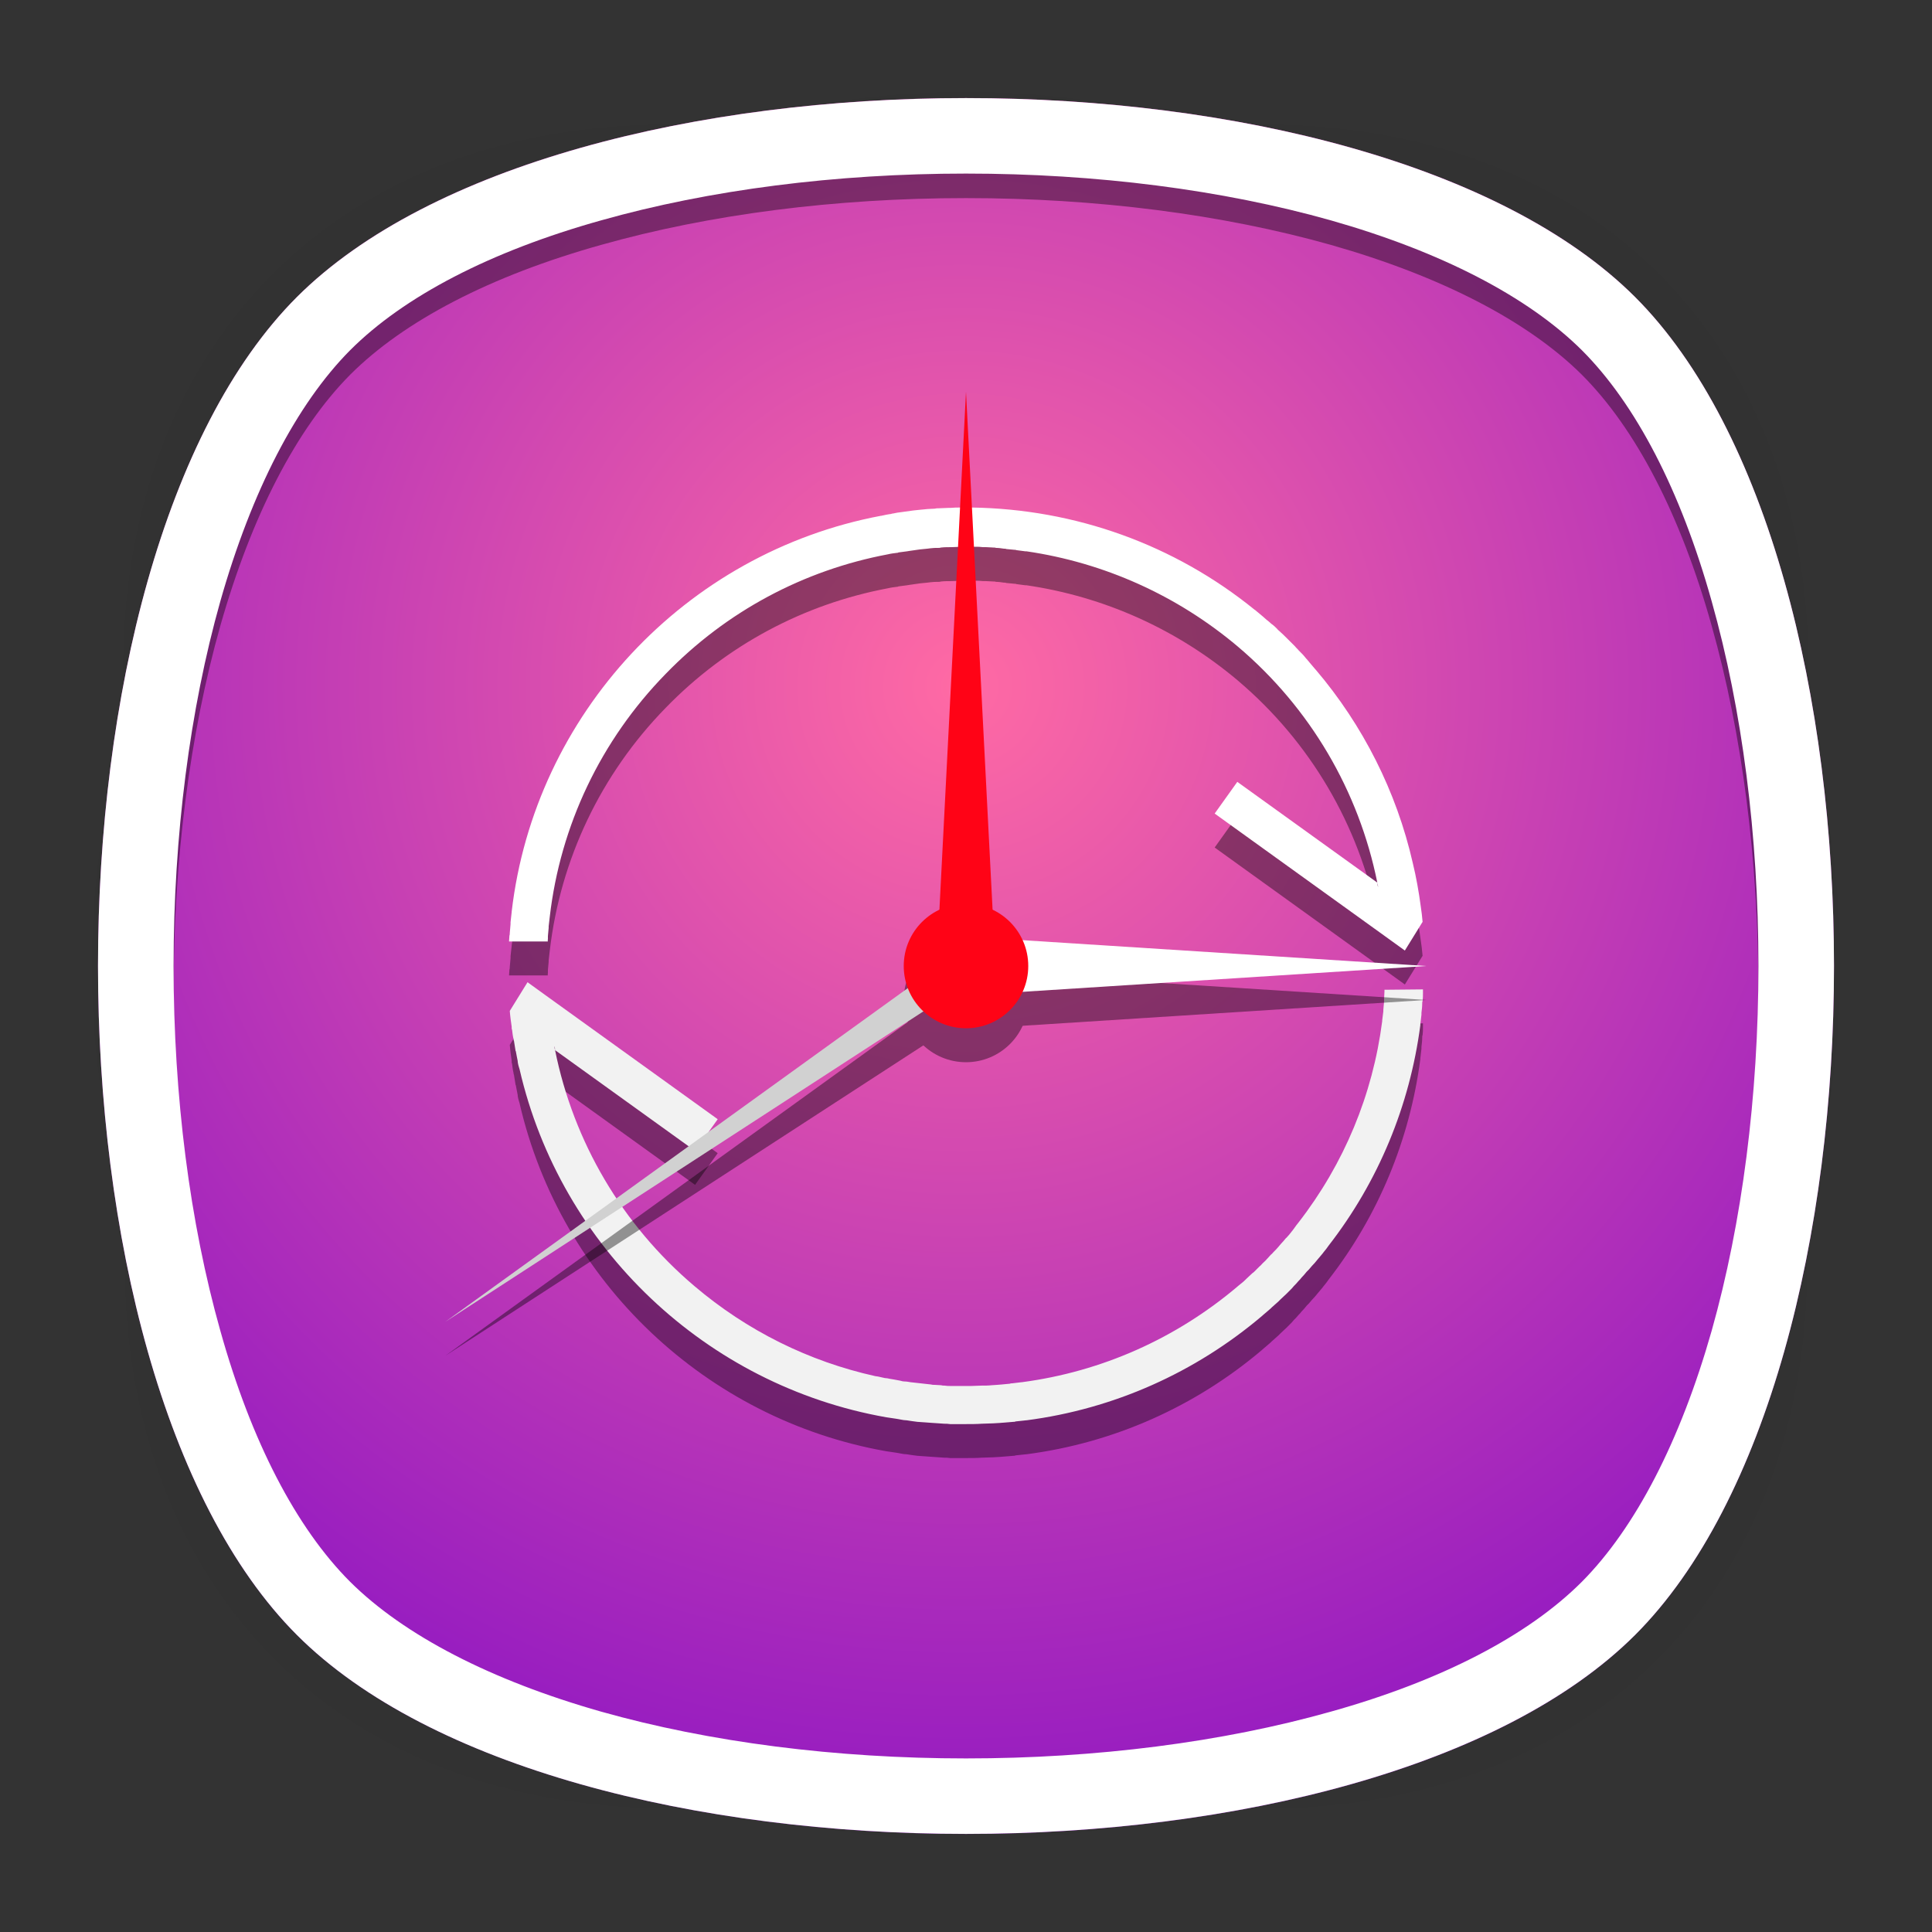 <?xml version="1.0" encoding="utf-8"?>
<!-- Generator: Adobe Illustrator 18.0.0, SVG Export Plug-In . SVG Version: 6.00 Build 0)  -->
<!DOCTYPE svg PUBLIC "-//W3C//DTD SVG 1.1//EN" "http://www.w3.org/Graphics/SVG/1.1/DTD/svg11.dtd">
<svg version="1.1" id="Layer_1" xmlns="http://www.w3.org/2000/svg" xmlns:xlink="http://www.w3.org/1999/xlink" x="0px" y="0px"
	 viewBox="0 0 512 512" enable-background="new 0 0 512 512" xml:space="preserve">
<rect x="0" y="0" width="512" height="512" fill="#333333" stroke="none"/>
<g>
	<g opacity="0.4" enable-background="new    ">
		
			<radialGradient id="SVGID_1_" cx="256.525" cy="257.481" r="237.734" gradientTransform="matrix(1 0 0 -1 -0.5 513.5)" gradientUnits="userSpaceOnUse">
			<stop  offset="0" style="stop-color:#010101"/>
			<stop  offset="0.859" style="stop-color:#010101;stop-opacity:0.141"/>
			<stop  offset="1" style="stop-color:#010101;stop-opacity:0"/>
		</radialGradient>
		<path fill="url(#SVGID_1_)" d="M449,449c-59.7,59.7-326.2,59.7-385.9,0S3.4,122.7,63,63s326.3-59.6,386,0S508.6,389.3,449,449z"/>
	</g>
	<g opacity="0.4" enable-background="new    ">
		
			<radialGradient id="SVGID_2_" cx="257.039" cy="258.037" r="266.324" gradientTransform="matrix(0.707 -0.707 -0.489 -0.489 200.633 564.011)" gradientUnits="userSpaceOnUse">
			<stop  offset="0" style="stop-color:#010101"/>
			<stop  offset="0.859" style="stop-color:#010101;stop-opacity:0.141"/>
			<stop  offset="1" style="stop-color:#010101;stop-opacity:0"/>
		</radialGradient>
		<path fill="url(#SVGID_2_)" d="M449,449c-59.7,59.7-326.2,59.7-385.9,0S3.4,122.7,63,63s326.3-59.6,386,0S508.6,389.3,449,449z"/>
	</g>
	<g opacity="0.4" enable-background="new    ">
		
			<radialGradient id="SVGID_3_" cx="257.746" cy="256.913" r="266.371" gradientTransform="matrix(-0.707 -0.707 0.489 -0.489 312.367 564.011)" gradientUnits="userSpaceOnUse">
			<stop  offset="0" style="stop-color:#010101"/>
			<stop  offset="0.859" style="stop-color:#010101;stop-opacity:0.141"/>
			<stop  offset="1" style="stop-color:#010101;stop-opacity:0"/>
		</radialGradient>
		<path fill="url(#SVGID_3_)" d="M63,449c59.7,59.7,326.2,59.7,385.9,0s59.7-326.2,0-385.9S122.7,3.4,63,63S3.4,389.3,63,449z"/>
	</g>
</g>
<radialGradient id="SVGID_4_" cx="255" cy="182" r="311" gradientUnits="userSpaceOnUse">
	<stop  offset="0" style="stop-color:#FF6AA4"/>
	<stop  offset="1" style="stop-color:#9118C2"/>
</radialGradient>
<path fill="url(#SVGID_4_)" d="M433.3,433.3c-70.3,70.3-284.3,70.3-354.6,0S8.4,149,78.7,78.7s284.3-70.3,354.6,0
	S503.6,363,433.3,433.3z"/>
<g>
	<g opacity="0.4" enable-background="new    ">
		<path d="M145.2,257.8c0-0.2,0-0.5,0-0.7c0.1-0.7,0.1-1.5,0.2-2.2c0-0.1,0-0.3,0-0.4c0.1-0.9,0.2-1.7,0.3-2.6c0,0,0,0,0,0
			c2.8-24.1,13.5-46.7,30.7-64.3c16.1-16.6,36.6-27.5,58.9-31.7c0,0,0,0,0,0c0.8-0.2,1.7-0.3,2.5-0.4c0.1,0,0.2,0,0.3-0.1
			c0.8-0.1,1.5-0.2,2.3-0.3c0.2,0,0.4-0.1,0.6-0.1c0.7-0.1,1.4-0.2,2.1-0.3c0.2,0,0.5-0.1,0.7-0.1c0.7-0.1,1.3-0.1,2-0.2
			c0.3,0,0.5-0.1,0.8-0.1c0.7-0.1,1.3-0.1,2-0.1c0.3,0,0.5,0,0.8-0.1c0.9-0.1,1.9-0.1,2.8-0.1c0.9,0,1.8-0.1,2.8-0.1
			c0.2,0,0.4,0,0.6,0c0.7,0,1.4,0,2.1,0c0.3,0,0.5,0,0.8,0c0.7,0,1.3,0,2,0.1c0.3,0,0.5,0,0.8,0c0.7,0,1.3,0.1,1.9,0.1
			c0.3,0,0.5,0,0.8,0.1c0.7,0,1.3,0.1,2,0.2c0.2,0,0.5,0,0.7,0.1c0.7,0.1,1.4,0.1,2.1,0.2c0.2,0,0.4,0,0.6,0.1
			c0.8,0.1,1.6,0.2,2.3,0.3c0.1,0,0.2,0,0.3,0c20.6,3,40,11.7,56.1,25.3c19.1,16.2,32,38.2,36.9,62.5c0.1,0.4,0.2,0.8,0.2,1.2
			c-0.1-0.4-0.2-0.8-0.2-1.2l-37.1-26.7l-6,8.4l45,32.4l5.4,3.9h0l4.7-7.6c-0.1-1.4-0.3-2.8-0.5-4.2c0,0,0,0,0,0
			c-0.5-3.8-1.2-7.7-2.1-11.4c-4.3-18.9-13.2-36.5-25.7-51.2c0,0,0,0-0.1-0.1c-0.6-0.7-1.1-1.3-1.7-2c-0.1-0.2-0.3-0.3-0.4-0.5
			c-0.5-0.5-0.9-1.1-1.4-1.6c-0.3-0.3-0.6-0.6-0.9-0.9c-0.3-0.4-0.7-0.7-1-1.1c-0.6-0.6-1.3-1.3-1.9-1.9c0,0-0.1-0.1-0.1-0.1
			c-0.7-0.7-1.4-1.4-2.2-2.1c-0.2-0.2-0.4-0.3-0.5-0.5c-0.5-0.5-1-1-1.6-1.4c-0.4-0.4-0.8-0.7-1.3-1.1c-0.3-0.3-0.6-0.5-0.9-0.8
			c-0.6-0.5-1.2-1-1.8-1.5c-0.1-0.1-0.2-0.2-0.4-0.3c-21.3-17.3-47.6-26.7-75-27.1c-0.2,0-0.3,0-0.5,0c-0.8,0-1.6,0-2.3,0
			c-1,0-1.9,0-2.9,0.1c-0.2,0-0.3,0-0.5,0c-0.8,0-1.7,0.1-2.5,0.1c-0.3,0-0.7,0-1,0.1c-0.7,0-1.3,0.1-2,0.1c-0.3,0-0.7,0.1-1,0.1
			c-0.7,0.1-1.4,0.1-2,0.2c-0.3,0-0.6,0.1-0.9,0.1c-0.7,0.1-1.5,0.2-2.2,0.3c-0.2,0-0.4,0.1-0.7,0.1c-0.8,0.1-1.6,0.2-2.4,0.4
			c-0.1,0-0.3,0-0.4,0.1c-0.9,0.1-1.8,0.3-2.7,0.5c0,0-0.1,0-0.1,0c-51.8,9.8-91.7,52.6-97.8,104.9c0,0,0,0.1,0,0.1
			c-0.1,0.9-0.2,1.8-0.3,2.7c0,0.2,0,0.3,0,0.5c-0.1,0.8-0.1,1.6-0.2,2.3c0,0.3,0,0.5-0.1,0.8c0,0.5-0.1,1-0.1,1.5l10.3,0
			C145.1,258.4,145.2,258.1,145.2,257.8z"/>
		<path d="M366.9,271.3c0,0.1,0,0.2,0,0.4c0,0.7-0.1,1.3-0.1,2c0,0.2,0,0.4,0,0.7c-0.1,0.7-0.1,1.4-0.2,2.2c0,0.1,0,0.3,0,0.4
			c-0.1,0.8-0.2,1.6-0.3,2.4c0,0.1,0,0.1,0,0.2c-2.5,19.5-10.1,37.8-22.2,53.4c-0.4,0.5-0.8,1-1.2,1.6c-0.1,0.1-0.2,0.3-0.3,0.4
			c-0.5,0.6-0.9,1.2-1.4,1.7c-0.1,0.1-0.2,0.3-0.4,0.4c-0.5,0.6-0.9,1.1-1.4,1.6c-0.2,0.2-0.3,0.4-0.5,0.6c-0.4,0.5-0.9,1-1.3,1.4
			c0,0-0.1,0.1-0.1,0.1c-0.2,0.2-0.4,0.5-0.7,0.7c-0.3,0.3-0.6,0.7-0.9,1c-0.1,0.1-0.1,0.1-0.2,0.2c-0.3,0.4-0.7,0.7-1.1,1.1
			c-0.3,0.3-0.5,0.6-0.8,0.8c-0.4,0.4-0.9,0.9-1.3,1.3c-0.2,0.2-0.4,0.4-0.6,0.5c-0.5,0.5-1.1,1-1.6,1.5c-0.1,0.1-0.2,0.2-0.3,0.3
			c-0.6,0.6-1.3,1.1-1.9,1.6c0,0,0,0-0.1,0.1c-16.3,13.8-36,22.6-57.2,25.4c0,0-0.1,0-0.1,0c-0.8,0.1-1.7,0.2-2.5,0.3
			c-0.2,0-0.4,0-0.6,0.1c-0.7,0.1-1.4,0.1-2.1,0.2c-0.4,0-0.8,0.1-1.2,0.1c-0.5,0-1,0.1-1.5,0.1c-0.9,0.1-1.8,0.1-2.7,0.1
			c-0.9,0-1.8,0.1-2.7,0.1c-0.5,0-0.9,0-1.4,0c-0.4,0-0.9,0-1.3,0c-0.5,0-1.1,0-1.6,0c-0.4,0-0.7,0-1.1,0c-0.6,0-1.1,0-1.7-0.1
			c-0.3,0-0.6,0-0.9-0.1c-0.6,0-1.2-0.1-1.8-0.1c-0.3,0-0.6,0-0.9-0.1c-0.6-0.1-1.2-0.1-1.8-0.2c-0.3,0-0.6-0.1-0.9-0.1
			c-0.6-0.1-1.2-0.1-1.8-0.2c-0.3,0-0.6-0.1-0.9-0.1c-0.6-0.1-1.1-0.2-1.7-0.2c-0.3,0-0.7-0.1-1-0.2c-0.5-0.1-1-0.2-1.6-0.3
			c-0.4-0.1-0.8-0.1-1.2-0.2c-0.4-0.1-0.9-0.2-1.3-0.2c-0.6-0.1-1.2-0.3-1.8-0.4c-0.2,0-0.4-0.1-0.7-0.1c-17.6-3.9-34-12-48-23.9
			c-19.1-16.2-32-38.2-36.9-62.5c-0.1-0.4-0.2-0.8-0.2-1.2c0.1,0.4,0.2,0.8,0.2,1.2l37.1,26.7l6-8.4l-45-32.4l-5.4-3.9h0l-4.7,7.6
			c0.1,1.4,0.3,2.8,0.5,4.2c0,0.1,0,0.2,0,0.3c0,0.2,0,0.3,0.1,0.5c0.1,0.8,0.2,1.7,0.4,2.5c0,0.1,0,0.3,0.1,0.4
			c0.1,0.8,0.3,1.7,0.4,2.5c0,0.1,0,0.2,0.1,0.3c0.2,0.9,0.3,1.8,0.5,2.6c0,0.1,0,0.1,0,0.2c0.1,0.7,0.3,1.4,0.5,2
			c10.9,47.3,49.5,83.8,97.2,92.2c0.2,0,0.5,0.1,0.7,0.1c0.7,0.1,1.3,0.2,2,0.3c0.4,0.1,0.8,0.1,1.1,0.2c0.5,0.1,1.1,0.2,1.6,0.2
			c0.4,0.1,0.9,0.1,1.3,0.2c0.5,0.1,1,0.1,1.5,0.2c0.5,0,0.9,0.1,1.4,0.1c0.5,0,1,0.1,1.4,0.1c0.5,0,0.9,0.1,1.4,0.1
			c0.5,0,1,0.1,1.5,0.1c0.5,0,0.9,0.1,1.4,0.1c0.5,0,1,0,1.6,0.1c0.4,0,0.9,0,1.3,0c0.7,0,1.4,0,2.1,0c0.2,0,0.5,0,0.7,0
			c1.4,0,2.9,0,4.3-0.1c1,0,2-0.1,3-0.1c0.6,0,1.1-0.1,1.7-0.1c0.4,0,0.8-0.1,1.3-0.1c0.8-0.1,1.6-0.1,2.4-0.2c0.2,0,0.4,0,0.5-0.1
			c0.9-0.1,1.9-0.2,2.8-0.3c0,0,0,0,0.1,0c23.1-3,44.7-12.6,62.5-27.7c0,0,0,0,0.1-0.1c0.7-0.6,1.4-1.2,2.1-1.8
			c0.1-0.1,0.2-0.2,0.3-0.3c0.6-0.5,1.2-1.1,1.8-1.6c0.2-0.2,0.4-0.4,0.6-0.6c0.5-0.5,1-0.9,1.5-1.4c0.3-0.3,0.6-0.6,0.9-0.9
			c0.4-0.4,0.8-0.8,1.1-1.2c0.4-0.4,0.8-0.8,1.2-1.3c0.3-0.3,0.6-0.6,0.8-0.9c0.5-0.5,1-1.1,1.4-1.6c0.2-0.2,0.4-0.4,0.6-0.6
			c0.5-0.6,1-1.2,1.6-1.8c0.1-0.2,0.3-0.3,0.4-0.5c0.5-0.6,1.1-1.3,1.6-1.9c0.1-0.1,0.2-0.3,0.3-0.4c0.5-0.6,0.9-1.1,1.3-1.7
			c13.2-17,21.5-37.1,24.3-58.4c0-0.1,0-0.1,0-0.2c0.1-0.9,0.2-1.7,0.3-2.6c0-0.2,0-0.3,0-0.5c0.1-0.8,0.2-1.6,0.2-2.4
			c0-0.2,0-0.5,0.1-0.7c0.1-0.7,0.1-1.4,0.1-2.1c0-0.3,0-0.6,0-1L366.9,271.3z"/>
	</g>
	<g>
		<path fill="#FFFFFF" d="M145.2,248.8c0-0.2,0-0.5,0-0.7c0.1-0.7,0.1-1.5,0.2-2.2c0-0.1,0-0.3,0-0.4c0.1-0.9,0.2-1.7,0.3-2.6
			c0,0,0,0,0,0c2.8-24.1,13.5-46.7,30.7-64.3c16.1-16.6,36.6-27.5,58.9-31.7c0,0,0,0,0,0c0.8-0.2,1.7-0.3,2.5-0.4
			c0.1,0,0.2,0,0.3-0.1c0.8-0.1,1.5-0.2,2.3-0.3c0.2,0,0.4-0.1,0.6-0.1c0.7-0.1,1.4-0.2,2.1-0.3c0.2,0,0.5-0.1,0.7-0.1
			c0.7-0.1,1.3-0.1,2-0.2c0.3,0,0.5-0.1,0.8-0.1c0.7-0.1,1.3-0.1,2-0.1c0.3,0,0.5,0,0.8-0.1c0.9-0.1,1.9-0.1,2.8-0.1
			c0.9,0,1.8-0.1,2.8-0.1c0.2,0,0.4,0,0.6,0c0.7,0,1.4,0,2.1,0c0.3,0,0.5,0,0.8,0c0.7,0,1.3,0,2,0.1c0.3,0,0.5,0,0.8,0
			c0.7,0,1.3,0.1,1.9,0.1c0.3,0,0.5,0,0.8,0.1c0.7,0,1.3,0.1,2,0.2c0.2,0,0.5,0,0.7,0.1c0.7,0.1,1.4,0.1,2.1,0.2
			c0.2,0,0.4,0,0.6,0.1c0.8,0.1,1.6,0.2,2.3,0.3c0.1,0,0.2,0,0.3,0c20.6,3,40,11.7,56.1,25.3c19.1,16.2,32,38.2,36.9,62.5
			c0.1,0.4,0.2,0.8,0.2,1.2c-0.1-0.4-0.2-0.8-0.2-1.2l-37.1-26.7l-6,8.4l45,32.4l5.4,3.9h0l4.7-7.6c-0.1-1.4-0.3-2.8-0.5-4.2
			c0,0,0,0,0,0c-0.5-3.8-1.2-7.7-2.1-11.4c-4.3-18.9-13.2-36.5-25.7-51.2c0,0,0,0-0.1-0.1c-0.6-0.7-1.1-1.3-1.7-2
			c-0.1-0.2-0.3-0.3-0.4-0.5c-0.5-0.5-0.9-1.1-1.4-1.6c-0.3-0.3-0.6-0.6-0.9-0.9c-0.3-0.4-0.7-0.7-1-1.1c-0.6-0.6-1.3-1.3-1.9-1.9
			c0,0-0.1-0.1-0.1-0.1c-0.7-0.7-1.4-1.4-2.2-2.1c-0.2-0.2-0.4-0.3-0.5-0.5c-0.5-0.5-1-1-1.6-1.4c-0.4-0.4-0.8-0.7-1.3-1.1
			c-0.3-0.3-0.6-0.5-0.9-0.8c-0.6-0.5-1.2-1-1.8-1.5c-0.1-0.1-0.2-0.2-0.4-0.3c-21.3-17.3-47.6-26.7-75-27.1c-0.2,0-0.3,0-0.5,0
			c-0.8,0-1.6,0-2.3,0c-1,0-1.9,0-2.9,0.1c-0.2,0-0.3,0-0.5,0c-0.8,0-1.7,0.1-2.5,0.1c-0.3,0-0.7,0-1,0.1c-0.7,0-1.3,0.1-2,0.1
			c-0.3,0-0.7,0.1-1,0.1c-0.7,0.1-1.4,0.1-2,0.2c-0.3,0-0.6,0.1-0.9,0.1c-0.7,0.1-1.5,0.2-2.2,0.3c-0.2,0-0.4,0.1-0.7,0.1
			c-0.8,0.1-1.6,0.2-2.4,0.4c-0.1,0-0.3,0-0.4,0.1c-0.9,0.1-1.8,0.3-2.7,0.5c0,0-0.1,0-0.1,0c-51.8,9.8-91.7,52.6-97.8,104.9
			c0,0,0,0.1,0,0.1c-0.1,0.9-0.2,1.8-0.3,2.7c0,0.2,0,0.3,0,0.5c-0.1,0.8-0.1,1.6-0.2,2.3c0,0.3,0,0.5-0.1,0.8c0,0.5-0.1,1-0.1,1.5
			l10.3,0C145.1,249.4,145.2,249.1,145.2,248.8z"/>
		<path fill="#F2F2F2" d="M366.9,262.3c0,0.1,0,0.2,0,0.4c0,0.7-0.1,1.3-0.1,2c0,0.2,0,0.4,0,0.7c-0.1,0.7-0.1,1.4-0.2,2.2
			c0,0.1,0,0.3,0,0.4c-0.1,0.8-0.2,1.6-0.3,2.4c0,0.1,0,0.1,0,0.2c-2.5,19.5-10.1,37.8-22.2,53.4c-0.4,0.5-0.8,1-1.2,1.6
			c-0.1,0.1-0.2,0.3-0.3,0.4c-0.5,0.6-0.9,1.2-1.4,1.7c-0.1,0.1-0.2,0.3-0.4,0.4c-0.5,0.6-0.9,1.1-1.4,1.6c-0.2,0.2-0.3,0.4-0.5,0.6
			c-0.4,0.5-0.9,1-1.3,1.4c0,0-0.1,0.1-0.1,0.1c-0.2,0.2-0.4,0.5-0.7,0.7c-0.3,0.3-0.6,0.7-0.9,1c-0.1,0.1-0.1,0.1-0.2,0.2
			c-0.3,0.4-0.7,0.7-1.1,1.1c-0.3,0.3-0.5,0.6-0.8,0.8c-0.4,0.4-0.9,0.9-1.3,1.3c-0.2,0.2-0.4,0.4-0.6,0.5c-0.5,0.5-1.1,1-1.6,1.5
			c-0.1,0.1-0.2,0.2-0.3,0.3c-0.6,0.6-1.3,1.1-1.9,1.6c0,0,0,0-0.1,0.1c-16.3,13.8-36,22.6-57.2,25.4c0,0-0.1,0-0.1,0
			c-0.8,0.1-1.7,0.2-2.5,0.3c-0.2,0-0.4,0-0.6,0.1c-0.7,0.1-1.4,0.1-2.1,0.2c-0.4,0-0.8,0.1-1.2,0.1c-0.5,0-1,0.1-1.5,0.1
			c-0.9,0.1-1.8,0.1-2.7,0.1c-0.9,0-1.8,0.1-2.7,0.1c-0.5,0-0.9,0-1.4,0c-0.4,0-0.9,0-1.3,0c-0.5,0-1.1,0-1.6,0c-0.4,0-0.7,0-1.1,0
			c-0.6,0-1.1,0-1.7-0.1c-0.3,0-0.6,0-0.9-0.1c-0.6,0-1.2-0.1-1.8-0.1c-0.3,0-0.6,0-0.9-0.1c-0.6-0.1-1.2-0.1-1.8-0.2
			c-0.3,0-0.6-0.1-0.9-0.1c-0.6-0.1-1.2-0.1-1.8-0.2c-0.3,0-0.6-0.1-0.9-0.1c-0.6-0.1-1.1-0.2-1.7-0.2c-0.3,0-0.7-0.1-1-0.2
			c-0.5-0.1-1-0.2-1.6-0.3c-0.4-0.1-0.8-0.1-1.2-0.2c-0.4-0.1-0.9-0.2-1.3-0.2c-0.6-0.1-1.2-0.3-1.8-0.4c-0.2,0-0.4-0.1-0.7-0.1
			c-17.6-3.9-34-12-48-23.9c-19.1-16.2-32-38.2-36.9-62.5c-0.1-0.4-0.2-0.8-0.2-1.2c0.1,0.4,0.2,0.8,0.2,1.2l37.1,26.7l6-8.4
			l-45-32.4l-5.4-3.9h0l-4.7,7.6c0.1,1.4,0.3,2.8,0.5,4.2c0,0.1,0,0.2,0,0.3c0,0.2,0,0.3,0.1,0.5c0.1,0.8,0.2,1.7,0.4,2.5
			c0,0.1,0,0.3,0.1,0.4c0.1,0.8,0.3,1.7,0.4,2.5c0,0.1,0,0.2,0.1,0.3c0.2,0.9,0.3,1.8,0.5,2.6c0,0.1,0,0.1,0,0.2
			c0.1,0.7,0.3,1.4,0.5,2c10.9,47.3,49.5,83.8,97.2,92.2c0.2,0,0.5,0.1,0.7,0.1c0.7,0.1,1.3,0.2,2,0.3c0.4,0.1,0.8,0.1,1.1,0.2
			c0.5,0.1,1.1,0.2,1.6,0.2c0.4,0.1,0.9,0.1,1.3,0.2c0.5,0.1,1,0.1,1.5,0.2c0.5,0,0.9,0.1,1.4,0.1c0.5,0,1,0.1,1.4,0.1
			c0.5,0,0.9,0.1,1.4,0.1c0.5,0,1,0.1,1.5,0.1c0.5,0,0.9,0.1,1.4,0.1c0.5,0,1,0,1.6,0.1c0.4,0,0.9,0,1.3,0c0.7,0,1.4,0,2.1,0
			c0.2,0,0.5,0,0.7,0c1.4,0,2.9,0,4.3-0.1c1,0,2-0.1,3-0.1c0.6,0,1.1-0.1,1.7-0.1c0.4,0,0.8-0.1,1.3-0.1c0.8-0.1,1.6-0.1,2.4-0.2
			c0.2,0,0.4,0,0.5-0.1c0.9-0.1,1.9-0.2,2.8-0.3c0,0,0,0,0.1,0c23.1-3,44.7-12.6,62.5-27.7c0,0,0,0,0.1-0.1c0.7-0.6,1.4-1.2,2.1-1.8
			c0.1-0.1,0.2-0.2,0.3-0.3c0.6-0.5,1.2-1.1,1.8-1.6c0.2-0.2,0.4-0.4,0.6-0.6c0.5-0.5,1-0.9,1.5-1.4c0.3-0.3,0.6-0.6,0.9-0.9
			c0.4-0.4,0.8-0.8,1.1-1.2c0.4-0.4,0.8-0.8,1.2-1.3c0.3-0.3,0.6-0.6,0.8-0.9c0.5-0.5,1-1.1,1.4-1.6c0.2-0.2,0.4-0.4,0.6-0.6
			c0.5-0.6,1-1.2,1.6-1.8c0.1-0.2,0.3-0.3,0.4-0.5c0.5-0.6,1.1-1.3,1.6-1.9c0.1-0.1,0.2-0.3,0.3-0.4c0.5-0.6,0.9-1.1,1.3-1.7
			c13.2-17,21.5-37.1,24.3-58.4c0-0.1,0-0.1,0-0.2c0.1-0.9,0.2-1.7,0.3-2.6c0-0.2,0-0.3,0-0.5c0.1-0.8,0.2-1.6,0.2-2.4
			c0-0.2,0-0.5,0.1-0.7c0.1-0.7,0.1-1.4,0.1-2.1c0-0.3,0-0.6,0-1L366.9,262.3z"/>
	</g>
</g>
<g id="_x3C_Group_x3E_">
	<path opacity="0.4" enable-background="new    " d="M78.7,426.8c70.3,70.3,284.3,70.3,354.6,0c34.1-34.1,51.6-101.9,52.7-170.8
		c-1-68.9-18.6-136.7-52.7-170.8C398.1,50,327.1,32.5,256,32.5S113.8,50,78.7,85.2C44.6,119.3,27.1,187.1,26,256
		C27.1,324.9,44.6,392.7,78.7,426.8z M92.8,99.3C107.1,85,130,73.1,159.3,64.9c28.7-8.1,62.1-12.4,96.7-12.4
		c34.5,0,68,4.3,96.7,12.4c29.2,8.3,52.2,20.2,66.5,34.4c14.3,14.3,26.2,37.2,34.4,66.5c8.1,28.7,12.4,62.1,12.4,96.7
		c0,34.5-4.3,68-12.4,96.7c-8.3,29.2-20.2,52.2-34.4,66.5c-14.3,14.3-37.2,26.2-66.5,34.4c-28.7,8.1-62.1,12.4-96.7,12.4
		c-34.5,0-68-4.3-96.7-12.4c-29.2-8.3-52.2-20.2-66.5-34.4c-14.3-14.3-26.2-37.2-34.4-66.5C50.3,330.5,46,297,46,262.5
		s4.3-68,12.4-96.7C66.7,136.6,78.6,113.6,92.8,99.3z"/>
	<path fill="#FFFFFF" d="M256,46c34.5,0,68,4.3,96.7,12.4c29.2,8.3,52.2,20.2,66.5,34.4c14.3,14.3,26.2,37.2,34.4,66.5
		C461.7,188,466,221.5,466,256s-4.3,68-12.4,96.7c-8.3,29.2-20.2,52.2-34.4,66.5c-14.3,14.3-37.2,26.2-66.5,34.4
		C324,461.7,290.5,466,256,466s-68-4.3-96.7-12.4c-29.2-8.3-52.2-20.2-66.5-34.4c-14.3-14.3-26.2-37.2-34.4-66.5
		C50.3,324,46,290.5,46,256s4.3-68,12.4-96.7c8.3-29.2,20.2-52.2,34.4-66.5c14.3-14.3,37.2-26.2,66.5-34.4C188,50.3,221.5,46,256,46
		 M256,26c-71.1,0-142.1,17.6-177.3,52.7C8.4,149,8.4,363,78.7,433.3C113.9,468.5,184.9,486,256,486s142.1-17.6,177.3-52.7
		c70.3-70.3,70.3-284.3,0-354.6C398.1,43.6,327.1,26,256,26L256,26z"/>
</g>
<g>
	<g opacity="0.4">
		<polygon points="248.2,264.8 256,112.8 263.8,264.8 		"/>
		<polygon points="258.3,268.2 118,359.3 253.7,261.4 		"/>
		<polygon points="256,272.8 378,265 256,257.2 		"/>
		<circle cx="256" cy="265" r="16.5"/>
	</g>
	<polygon fill="#FF0316" points="248.2,255.8 256,103.8 263.8,255.8 	"/>
	<polygon fill="#D1D1D1" points="258.3,259.2 118,350.3 253.7,252.4 	"/>
	<polygon fill="#FFFFFF" points="256,263.8 378,256 256,248.2 	"/>
	<circle fill="#FF0316" cx="256" cy="256" r="16.5"/>
</g>
</svg>
